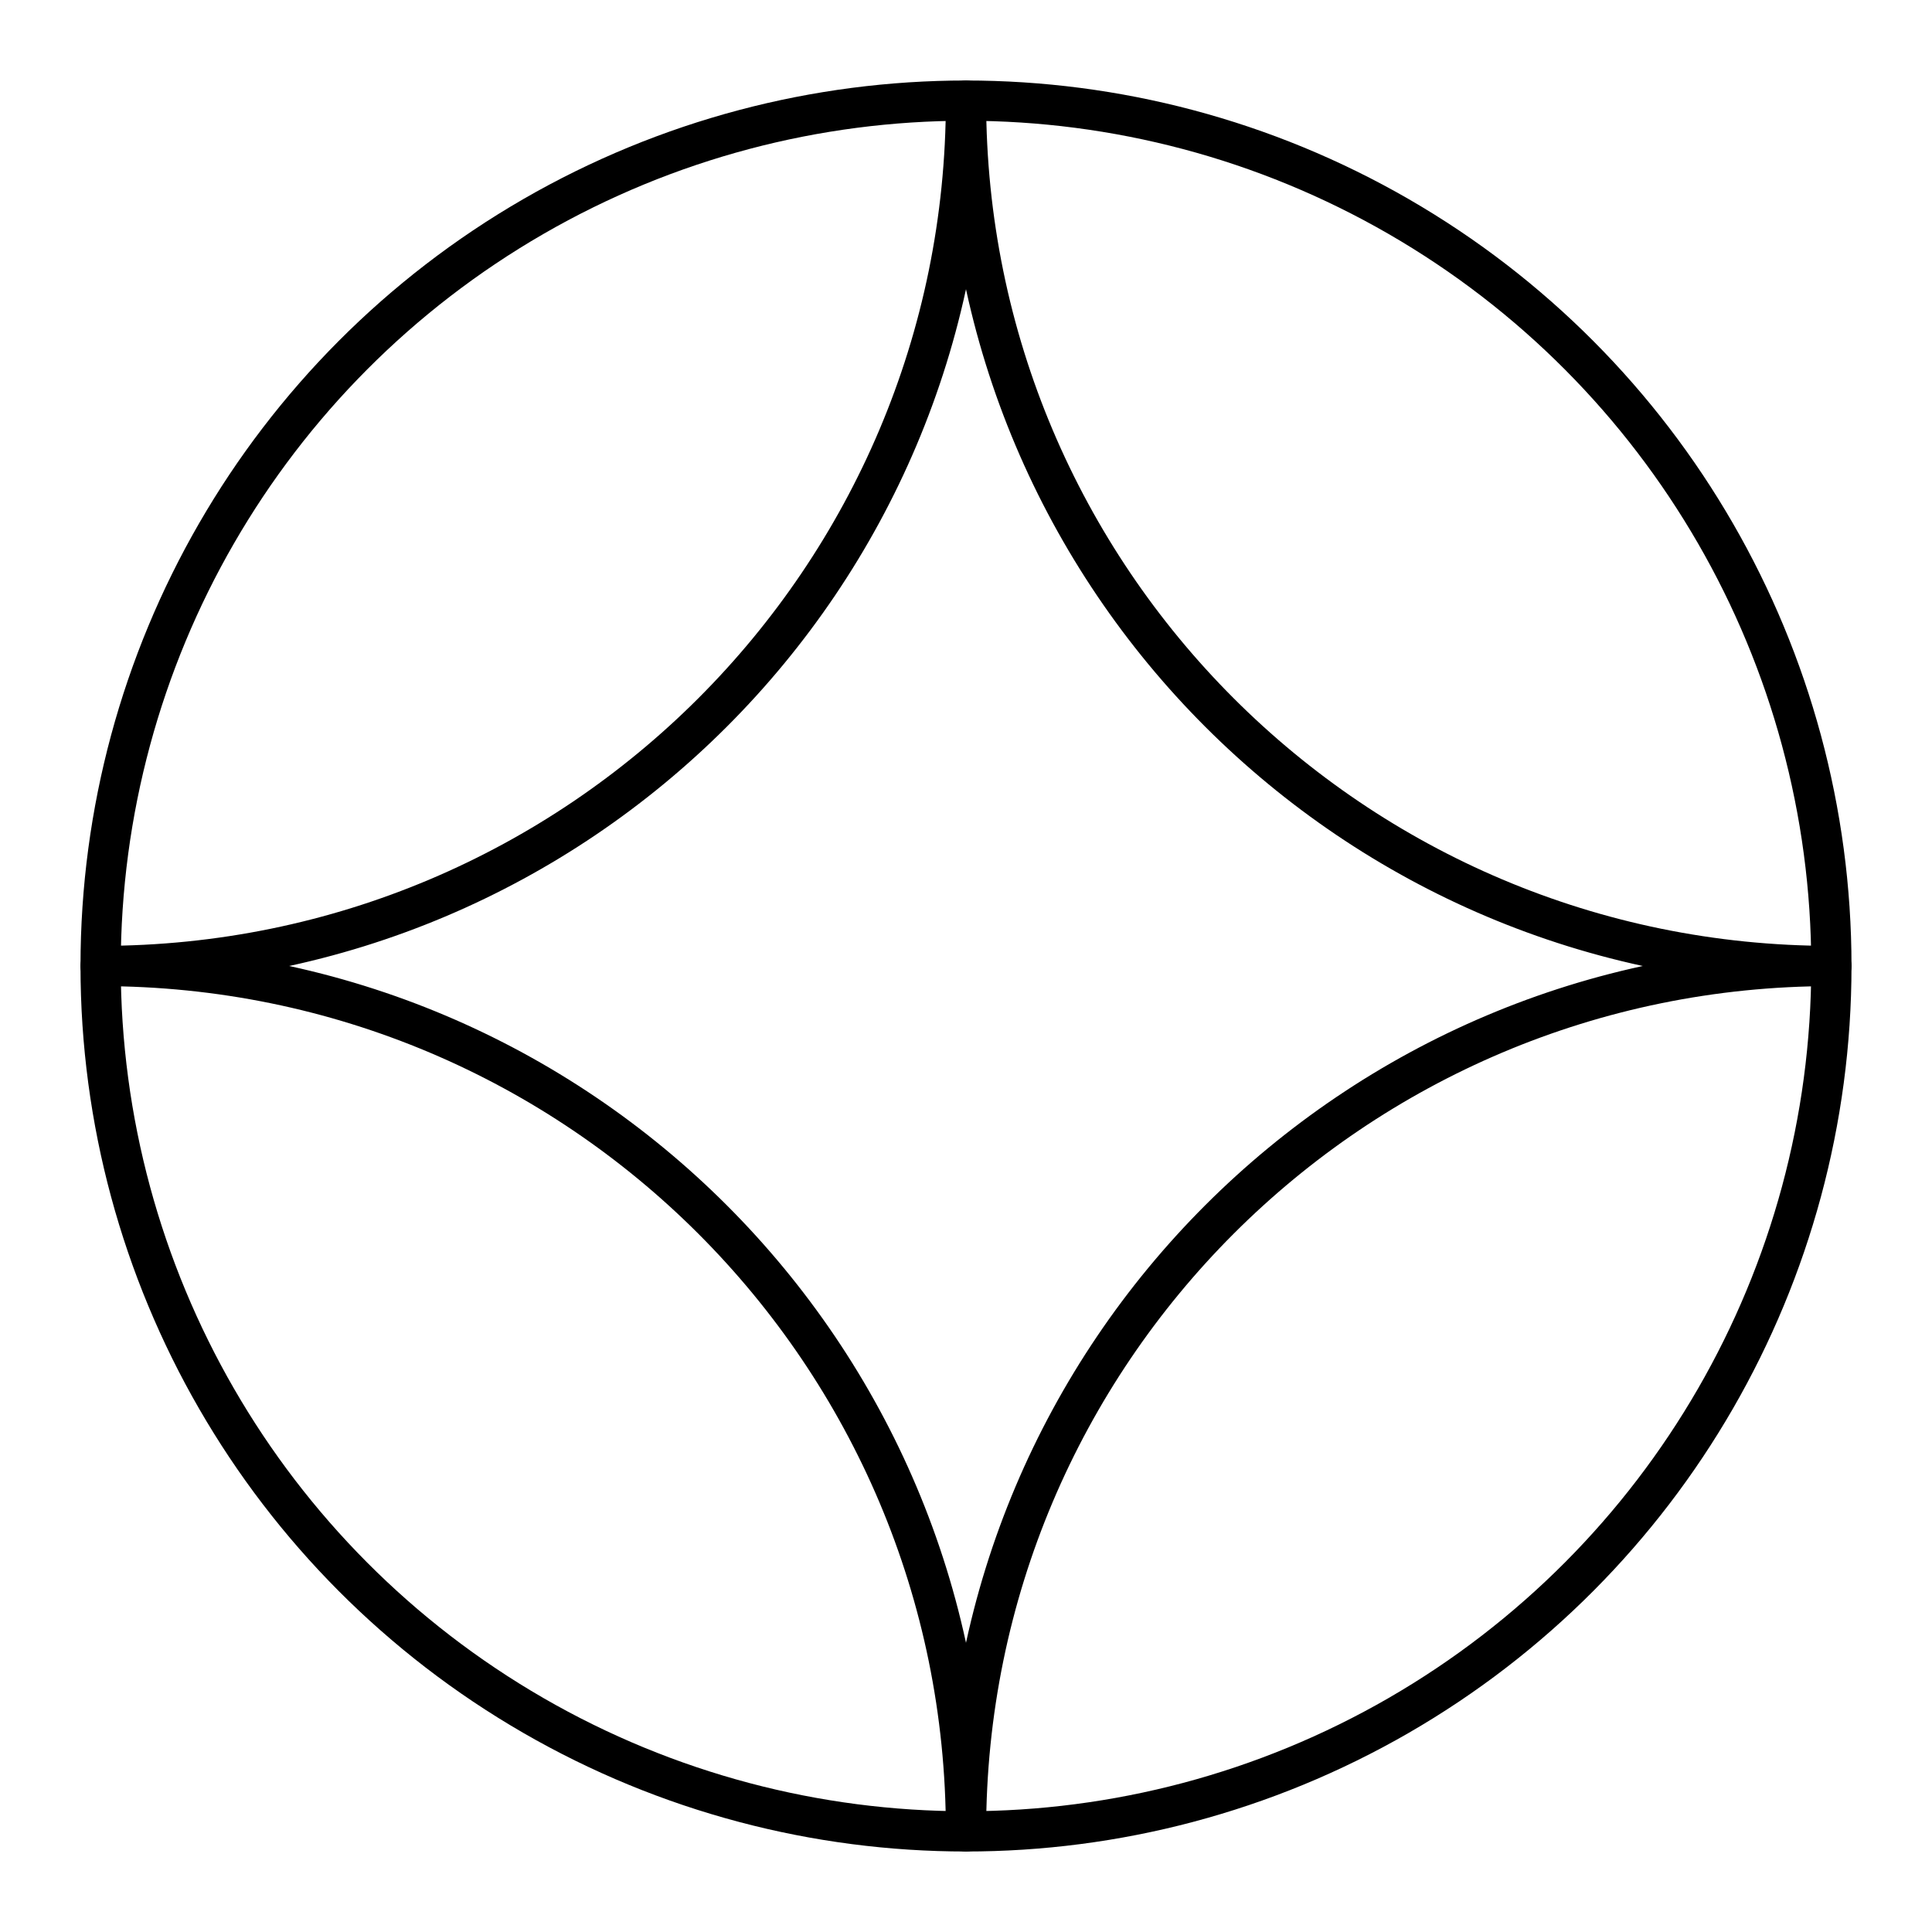 <?xml version="1.0" encoding="UTF-8"?><svg id="a" xmlns="http://www.w3.org/2000/svg" viewBox="0 0 48 48"><defs><style>.b{fill:none;stroke:#000;stroke-linecap:round;stroke-linejoin:round;}</style></defs><circle class="b" cx="24" cy="24" r="21.5"/><path class="b" d="M45.5,24c-11.874,0-21.5-9.626-21.5-21.5h0c0,11.874-9.626,21.5-21.5,21.5,11.874,0,21.5,9.626,21.5,21.5,0-11.874,9.626-21.5,21.5-21.5Z"/></svg>